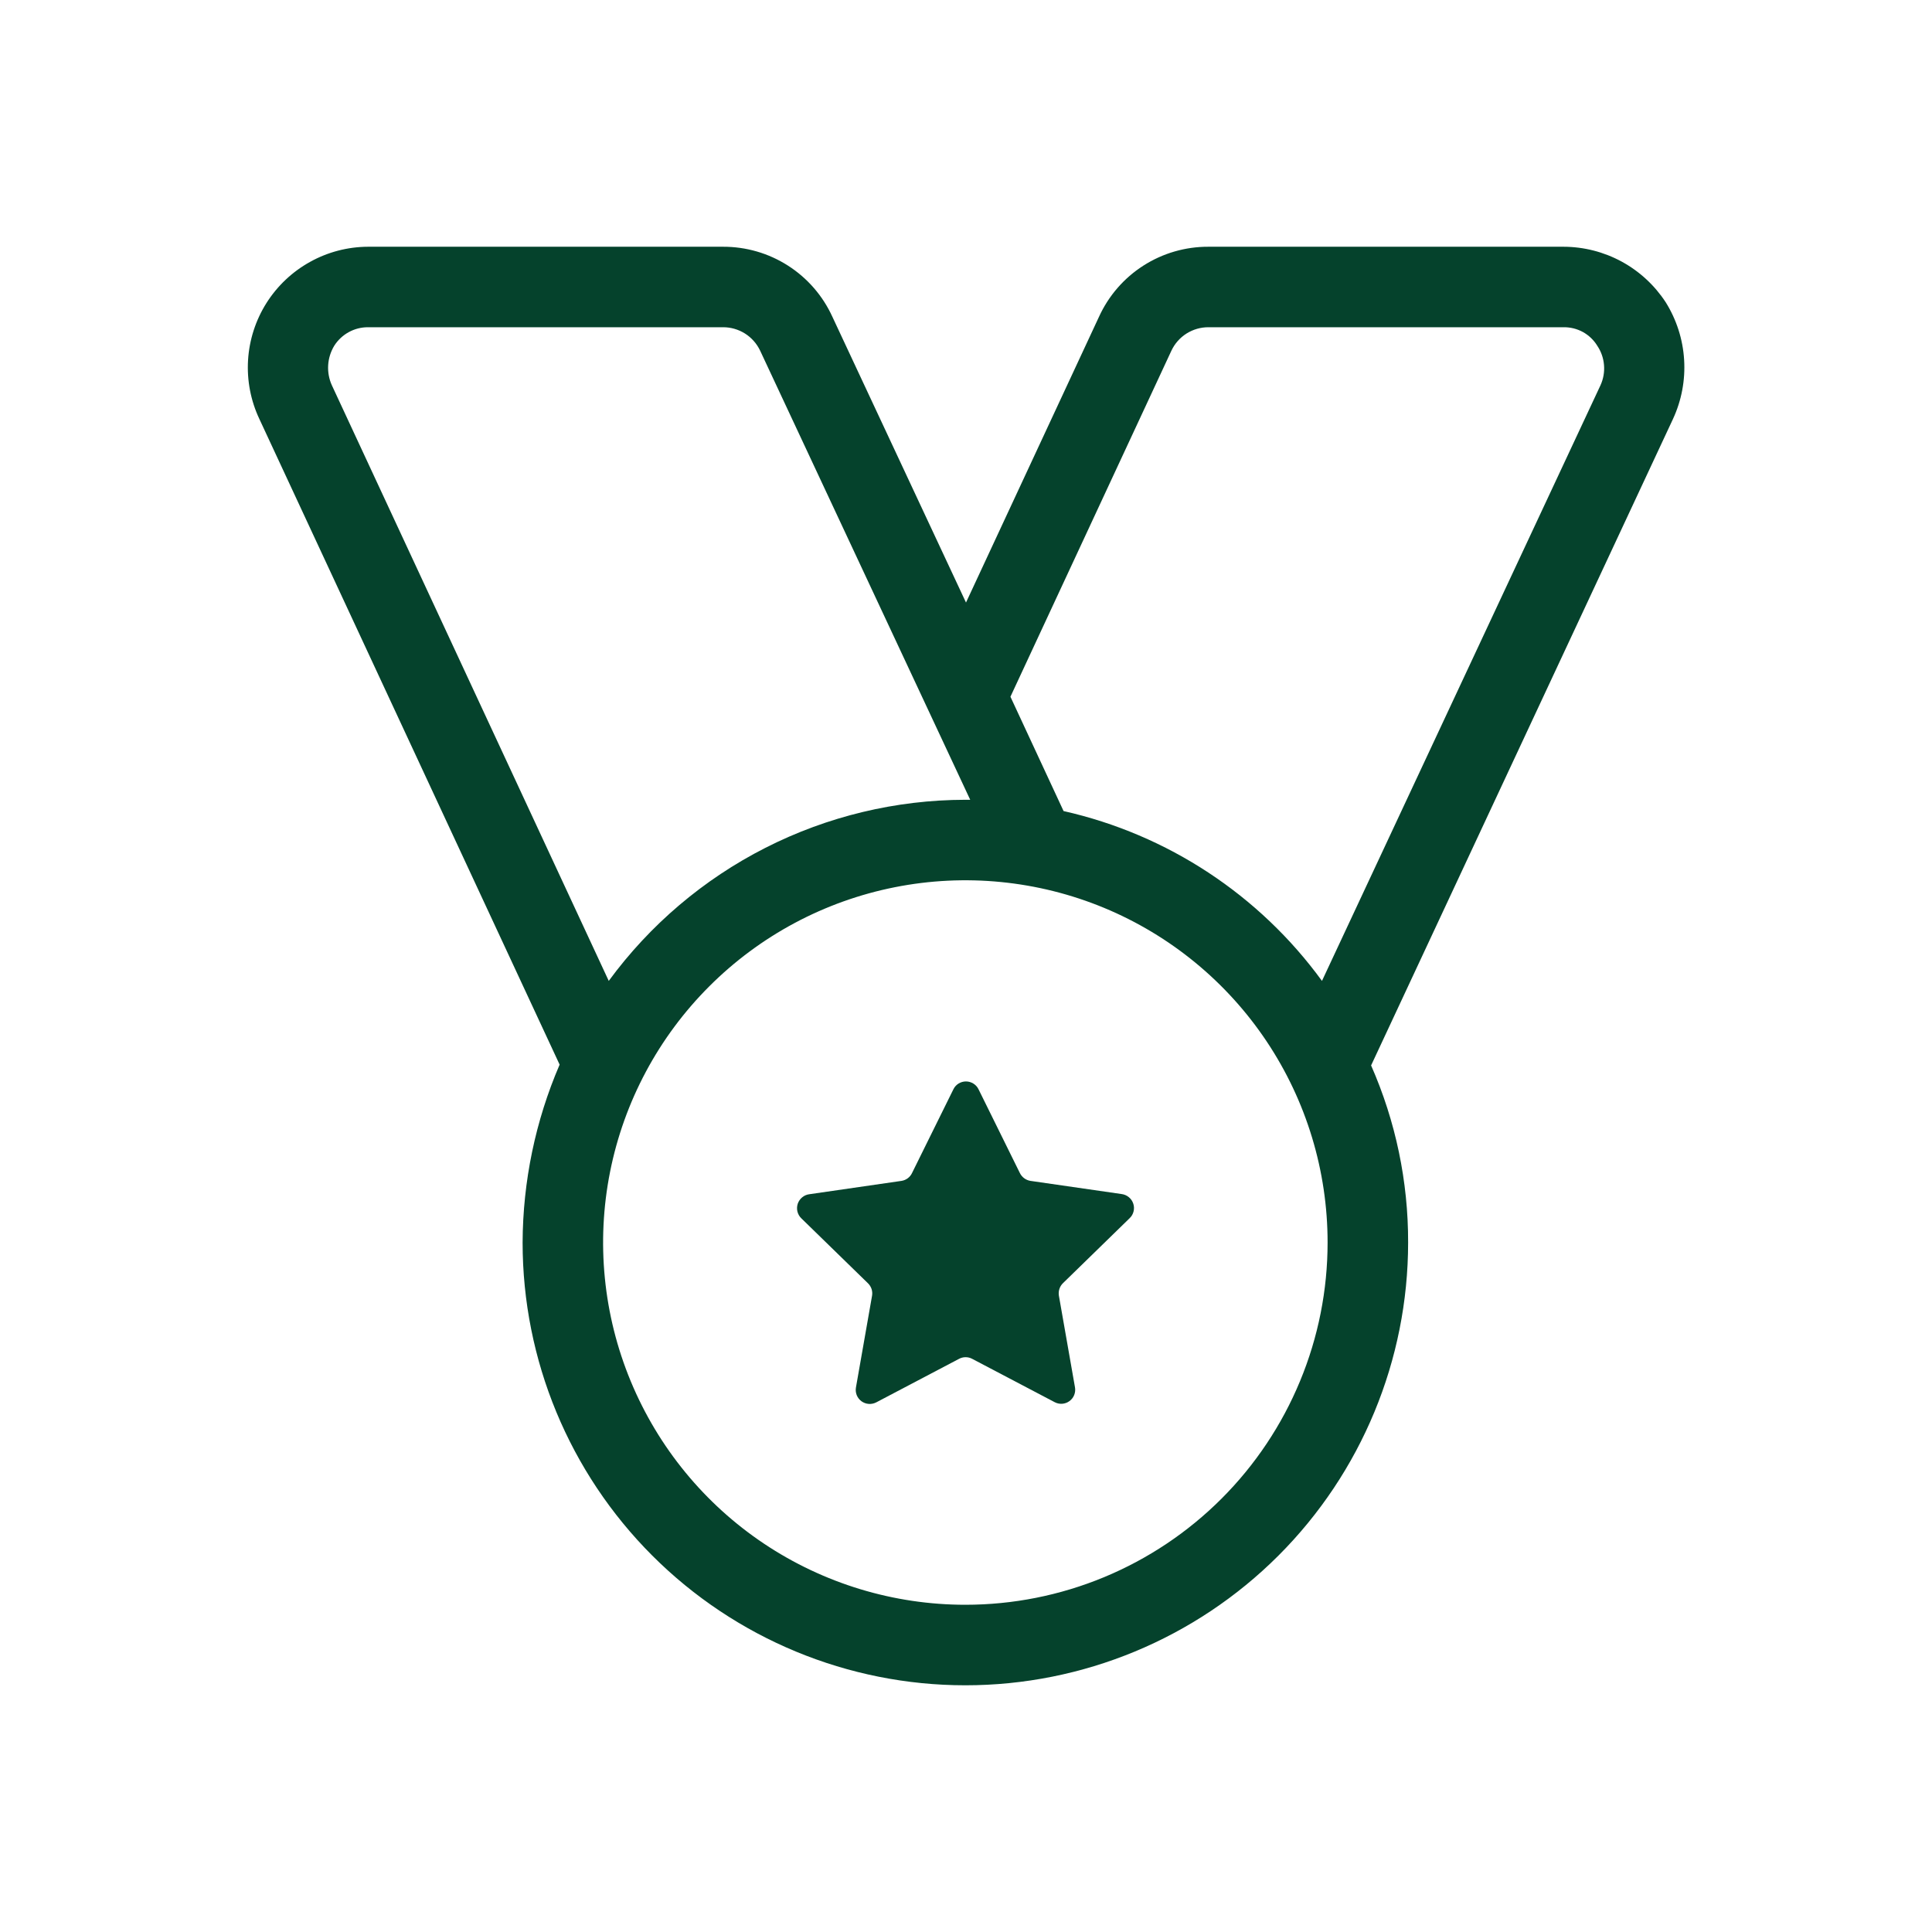 <svg width="56" height="56" viewBox="0 0 56 56" fill="none" xmlns="http://www.w3.org/2000/svg">
<path d="M48.282 8.762C47.96 8.269 47.521 7.863 47.004 7.582C46.486 7.301 45.907 7.153 45.318 7.152H35.028C34.36 7.149 33.705 7.339 33.142 7.699C32.579 8.059 32.132 8.574 31.855 9.182L28 17.465L24.127 9.182C23.85 8.574 23.403 8.059 22.84 7.699C22.277 7.339 21.622 7.149 20.953 7.152H10.668C10.08 7.154 9.501 7.305 8.987 7.591C8.472 7.876 8.037 8.287 7.723 8.784C7.409 9.282 7.226 9.851 7.19 10.438C7.154 11.026 7.267 11.613 7.518 12.145L16.221 30.859C15.52 32.487 15.155 34.242 15.148 36.015C15.148 39.419 16.5 42.683 18.907 45.09C21.314 47.496 24.578 48.849 27.982 48.849C31.385 48.849 34.649 47.496 37.056 45.09C39.463 42.683 40.815 39.419 40.815 36.015C40.82 34.248 40.454 32.499 39.742 30.882L48.492 12.145C48.741 11.608 48.852 11.018 48.815 10.427C48.779 9.836 48.595 9.264 48.282 8.762ZM9.618 11.165C9.536 10.983 9.5 10.784 9.512 10.585C9.524 10.386 9.585 10.193 9.688 10.022C9.793 9.857 9.937 9.721 10.109 9.627C10.28 9.533 10.473 9.484 10.668 9.485H20.958C21.183 9.484 21.403 9.548 21.593 9.667C21.783 9.787 21.935 9.959 22.032 10.162L28.122 23.182H27.982C25.968 23.185 23.983 23.662 22.187 24.574C20.392 25.486 18.836 26.808 17.645 28.432L9.618 11.165ZM27.982 46.515C25.905 46.515 23.875 45.899 22.148 44.746C20.421 43.592 19.076 41.952 18.281 40.033C17.486 38.115 17.278 36.004 17.683 33.967C18.088 31.93 19.088 30.059 20.557 28.591C22.025 27.122 23.896 26.122 25.933 25.717C27.97 25.312 30.081 25.52 32 26.314C33.918 27.109 35.558 28.455 36.712 30.182C37.866 31.909 38.481 33.938 38.481 36.015C38.481 37.394 38.21 38.76 37.682 40.033C37.155 41.307 36.381 42.465 35.406 43.44C34.431 44.415 33.274 45.188 32 45.716C30.726 46.244 29.36 46.515 27.982 46.515ZM46.392 11.165L38.318 28.432C36.501 25.937 33.839 24.187 30.828 23.509L29.288 20.195L33.955 10.162C34.051 9.959 34.203 9.787 34.393 9.667C34.583 9.548 34.803 9.484 35.028 9.485H45.318C45.514 9.482 45.708 9.529 45.88 9.623C46.051 9.717 46.196 9.855 46.298 10.022C46.41 10.189 46.477 10.381 46.493 10.581C46.51 10.781 46.475 10.982 46.392 11.165Z" fill="#05422C"/>
<path d="M28.18 39.387L30.569 40.642C30.636 40.678 30.712 40.694 30.788 40.689C30.864 40.683 30.937 40.657 30.998 40.612C31.06 40.567 31.108 40.506 31.136 40.435C31.164 40.365 31.172 40.288 31.159 40.213L30.692 37.553C30.682 37.488 30.687 37.421 30.708 37.358C30.728 37.296 30.764 37.239 30.811 37.193L32.743 35.31C32.799 35.257 32.839 35.189 32.857 35.114C32.876 35.039 32.873 34.96 32.848 34.887C32.824 34.813 32.779 34.748 32.719 34.7C32.659 34.651 32.587 34.62 32.51 34.61L29.866 34.228C29.8 34.217 29.737 34.19 29.683 34.149C29.63 34.109 29.587 34.056 29.558 33.994L28.364 31.575C28.331 31.506 28.279 31.448 28.214 31.408C28.149 31.368 28.075 31.346 27.999 31.346C27.922 31.346 27.848 31.368 27.783 31.408C27.719 31.448 27.667 31.506 27.634 31.575L26.439 33.994C26.411 34.056 26.369 34.109 26.315 34.15C26.262 34.19 26.2 34.217 26.133 34.228L23.462 34.615C23.385 34.624 23.312 34.655 23.253 34.704C23.193 34.753 23.148 34.818 23.123 34.891C23.099 34.965 23.096 35.043 23.114 35.118C23.133 35.193 23.172 35.262 23.228 35.315L25.16 37.198C25.207 37.244 25.242 37.301 25.263 37.363C25.283 37.426 25.288 37.492 25.277 37.557L24.81 40.217C24.797 40.292 24.805 40.37 24.833 40.44C24.862 40.511 24.91 40.572 24.971 40.617C25.033 40.661 25.106 40.688 25.181 40.693C25.257 40.699 25.333 40.682 25.401 40.647L27.79 39.391C27.849 39.358 27.916 39.339 27.984 39.339C28.052 39.338 28.119 39.354 28.18 39.387Z" fill="#05422C"/>
</svg>
